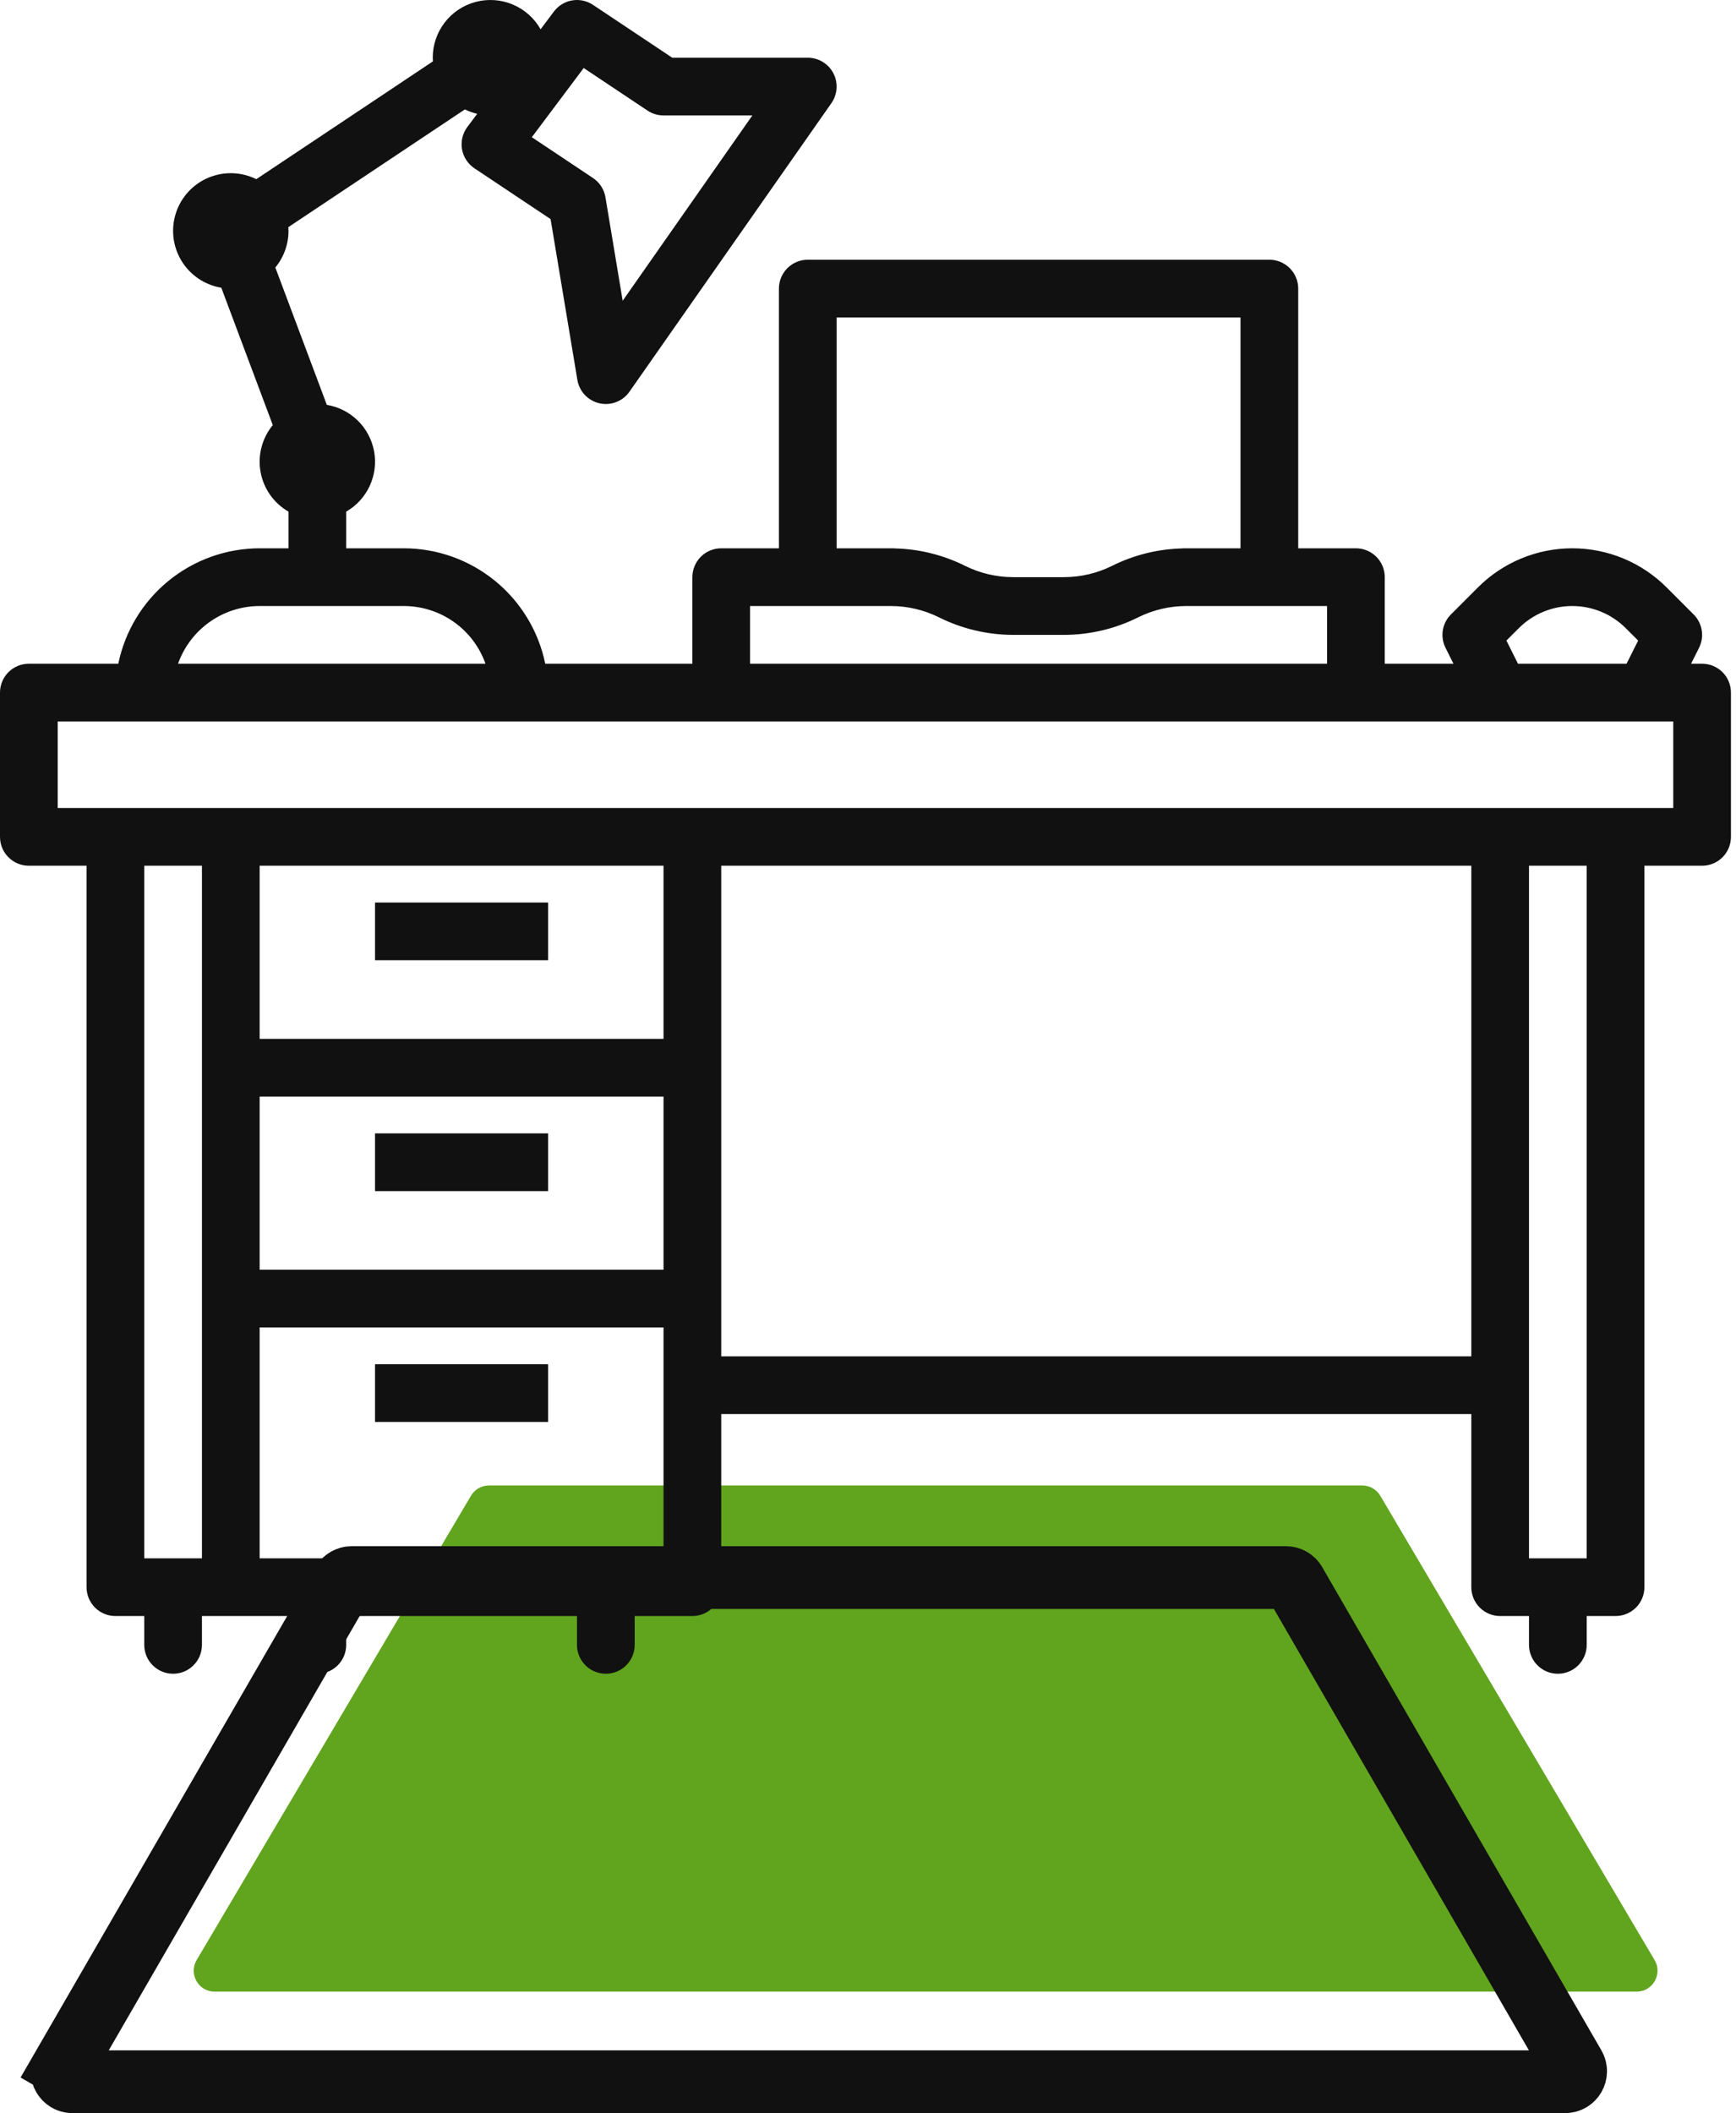 <svg width="83" height="101" viewBox="0 0 83 101" fill="none" xmlns="http://www.w3.org/2000/svg">
<path d="M22.518 71.491C22.698 71.187 23.026 71 23.379 71H65.132C65.485 71 65.812 71.187 65.992 71.491L79.108 93.685C79.502 94.351 79.022 95.194 78.247 95.194H10.263C9.489 95.194 9.008 94.351 9.402 93.685L22.518 71.491Z" fill="#61A41E"/>
<path d="M16.381 75.653C16.47 75.498 16.635 75.403 16.814 75.403H61.484C61.663 75.403 61.828 75.498 61.917 75.653L75.265 98.75C75.458 99.083 75.217 99.5 74.832 99.5H3.466C3.081 99.5 2.84 99.083 3.033 98.75L1.734 97.999L3.033 98.75L16.381 75.653Z" stroke="#111111" stroke-width="3"/>
<path d="M81.379 31.724H80.852L81.234 30.962C81.363 30.703 81.408 30.41 81.361 30.124C81.315 29.838 81.18 29.574 80.975 29.37L79.68 28.074C78.484 26.878 76.863 26.207 75.172 26.207C73.482 26.207 71.86 26.879 70.665 28.074L69.369 29.37C69.165 29.574 69.03 29.838 68.983 30.124C68.937 30.41 68.982 30.703 69.111 30.962L69.492 31.724H66.207V27.586C66.207 27.221 66.061 26.87 65.803 26.611C65.544 26.352 65.193 26.207 64.828 26.207H62.069V13.793C62.069 13.427 61.923 13.077 61.665 12.818C61.406 12.559 61.055 12.414 60.69 12.414H38.621C38.255 12.414 37.904 12.559 37.645 12.818C37.387 13.077 37.241 13.427 37.241 13.793V26.207H34.483C34.117 26.207 33.766 26.352 33.507 26.611C33.249 26.87 33.103 27.221 33.103 27.586V31.724H26.068C25.748 30.168 24.901 28.769 23.67 27.764C22.439 26.759 20.899 26.209 19.31 26.207H16.552V24.454C17.044 24.171 17.436 23.742 17.675 23.227C17.914 22.712 17.988 22.136 17.887 21.577C17.785 21.018 17.514 20.504 17.109 20.106C16.704 19.707 16.186 19.444 15.626 19.351L13.164 12.786C13.571 12.293 13.794 11.674 13.793 11.035C13.793 10.975 13.788 10.918 13.784 10.859L22.229 5.229C22.416 5.322 22.613 5.393 22.816 5.441L22.345 6.069C22.232 6.219 22.151 6.391 22.108 6.573C22.064 6.755 22.057 6.945 22.089 7.13C22.12 7.314 22.189 7.491 22.292 7.648C22.394 7.805 22.527 7.94 22.683 8.044L26.324 10.472L27.605 18.158C27.65 18.428 27.774 18.679 27.962 18.878C28.15 19.077 28.393 19.216 28.661 19.276C28.928 19.337 29.207 19.317 29.462 19.218C29.718 19.119 29.938 18.947 30.095 18.722L39.751 4.929C39.895 4.722 39.98 4.48 39.997 4.228C40.013 3.976 39.961 3.725 39.844 3.501C39.727 3.277 39.552 3.09 39.336 2.959C39.12 2.828 38.873 2.759 38.621 2.759H32.142L28.351 0.232C28.058 0.036 27.701 -0.04 27.353 0.02C27.006 0.079 26.694 0.27 26.483 0.552L25.846 1.4C25.547 0.87 25.08 0.454 24.518 0.217C23.957 -0.02 23.333 -0.064 22.744 0.091C22.155 0.246 21.634 0.592 21.262 1.075C20.891 1.557 20.689 2.15 20.69 2.759C20.69 2.818 20.695 2.876 20.698 2.934L12.254 8.564C11.899 8.388 11.51 8.291 11.114 8.279C10.718 8.267 10.324 8.341 9.959 8.495C9.594 8.649 9.267 8.88 8.999 9.172C8.732 9.465 8.53 9.811 8.409 10.188C8.287 10.565 8.248 10.964 8.295 11.357C8.341 11.751 8.472 12.13 8.678 12.468C8.884 12.806 9.161 13.096 9.489 13.318C9.818 13.539 10.19 13.688 10.581 13.753L13.043 20.318C12.788 20.627 12.604 20.987 12.503 21.375C12.402 21.762 12.386 22.166 12.458 22.56C12.529 22.954 12.686 23.328 12.916 23.655C13.147 23.982 13.446 24.255 13.793 24.454V26.207H12.414C10.825 26.209 9.285 26.759 8.054 27.764C6.823 28.769 5.976 30.168 5.656 31.724H1.379C1.013 31.724 0.663 31.869 0.404 32.128C0.145 32.387 3.65809e-06 32.738 0 33.103V40C3.65809e-06 40.366 0.145 40.717 0.404 40.975C0.663 41.234 1.013 41.379 1.379 41.379H4.138V75.862C4.138 76.228 4.283 76.579 4.542 76.837C4.801 77.096 5.151 77.241 5.517 77.241H6.897V78.621C6.897 78.987 7.042 79.337 7.301 79.596C7.559 79.855 7.91 80 8.276 80C8.642 80 8.992 79.855 9.251 79.596C9.51 79.337 9.655 78.987 9.655 78.621V77.241H13.793V78.621C13.793 78.987 13.938 79.337 14.197 79.596C14.456 79.855 14.807 80 15.172 80C15.538 80 15.889 79.855 16.148 79.596C16.406 79.337 16.552 78.987 16.552 78.621V77.241H27.586V78.621C27.586 78.987 27.732 79.337 27.99 79.596C28.249 79.855 28.6 80 28.965 80C29.331 80 29.682 79.855 29.941 79.596C30.2 79.337 30.345 78.987 30.345 78.621V77.241H33.103C33.469 77.241 33.82 77.096 34.079 76.837C34.337 76.579 34.483 76.228 34.483 75.862V67.586H70.345V75.862C70.345 76.228 70.49 76.579 70.749 76.837C71.007 77.096 71.358 77.241 71.724 77.241H73.103V78.621C73.103 78.987 73.249 79.337 73.507 79.596C73.766 79.855 74.117 80 74.483 80C74.849 80 75.199 79.855 75.458 79.596C75.717 79.337 75.862 78.987 75.862 78.621V77.241H77.241C77.607 77.241 77.958 77.096 78.217 76.837C78.475 76.579 78.621 76.228 78.621 75.862V41.379H81.379C81.745 41.379 82.096 41.234 82.355 40.975C82.613 40.717 82.758 40.366 82.758 40V33.103C82.758 32.738 82.613 32.387 82.355 32.128C82.096 31.869 81.745 31.724 81.379 31.724ZM27.907 3.251L30.959 5.286C31.186 5.437 31.452 5.517 31.724 5.517H35.971L29.771 14.375L28.947 9.428C28.916 9.242 28.847 9.065 28.744 8.906C28.642 8.748 28.508 8.612 28.351 8.508L25.427 6.558L27.907 3.251ZM72.023 30.617L72.616 30.025C72.951 29.689 73.35 29.423 73.789 29.241C74.227 29.059 74.697 28.966 75.172 28.966C75.647 28.966 76.117 29.059 76.556 29.241C76.995 29.422 77.393 29.689 77.729 30.025L78.322 30.617L77.768 31.724H72.576L72.023 30.617ZM40 15.172H59.31V26.207H56.552V26.212C55.379 26.236 54.226 26.52 53.176 27.042C52.46 27.399 51.672 27.585 50.872 27.586H48.439C47.639 27.585 46.85 27.399 46.134 27.042C45.084 26.52 43.931 26.236 42.759 26.212V26.207H40V15.172ZM35.862 28.966H42.596C43.396 28.967 44.184 29.153 44.9 29.51C45.999 30.058 47.211 30.343 48.439 30.345H50.872C52.1 30.343 53.311 30.058 54.41 29.51C55.126 29.153 55.915 28.967 56.715 28.966H63.448V31.724H35.862V28.966ZM12.414 28.966H19.31C20.166 28.967 21 29.232 21.699 29.726C22.397 30.22 22.926 30.918 23.212 31.724H8.512C8.798 30.918 9.327 30.22 10.025 29.726C10.724 29.232 11.558 28.967 12.414 28.966ZM9.655 41.379V74.483H6.897V41.379H9.655ZM12.414 52.414H31.724V60.69H12.414V52.414ZM31.724 49.655H12.414V41.379H31.724V49.655ZM12.414 74.483V63.448H31.724V74.483H12.414ZM34.483 64.828V41.379H70.345V64.828H34.483ZM75.862 74.483H73.103V41.379H75.862V74.483ZM80 38.621H2.759V34.483H80V38.621Z" fill="#111111"/>
<path d="M17.931 54.172H26.207V56.931H17.931V54.172Z" fill="#111111"/>
<path d="M17.931 65.207H26.207V67.966H17.931V65.207Z" fill="#111111"/>
<path d="M17.931 43.138H26.207V45.897H17.931V43.138Z" fill="#111111"/>
</svg>
